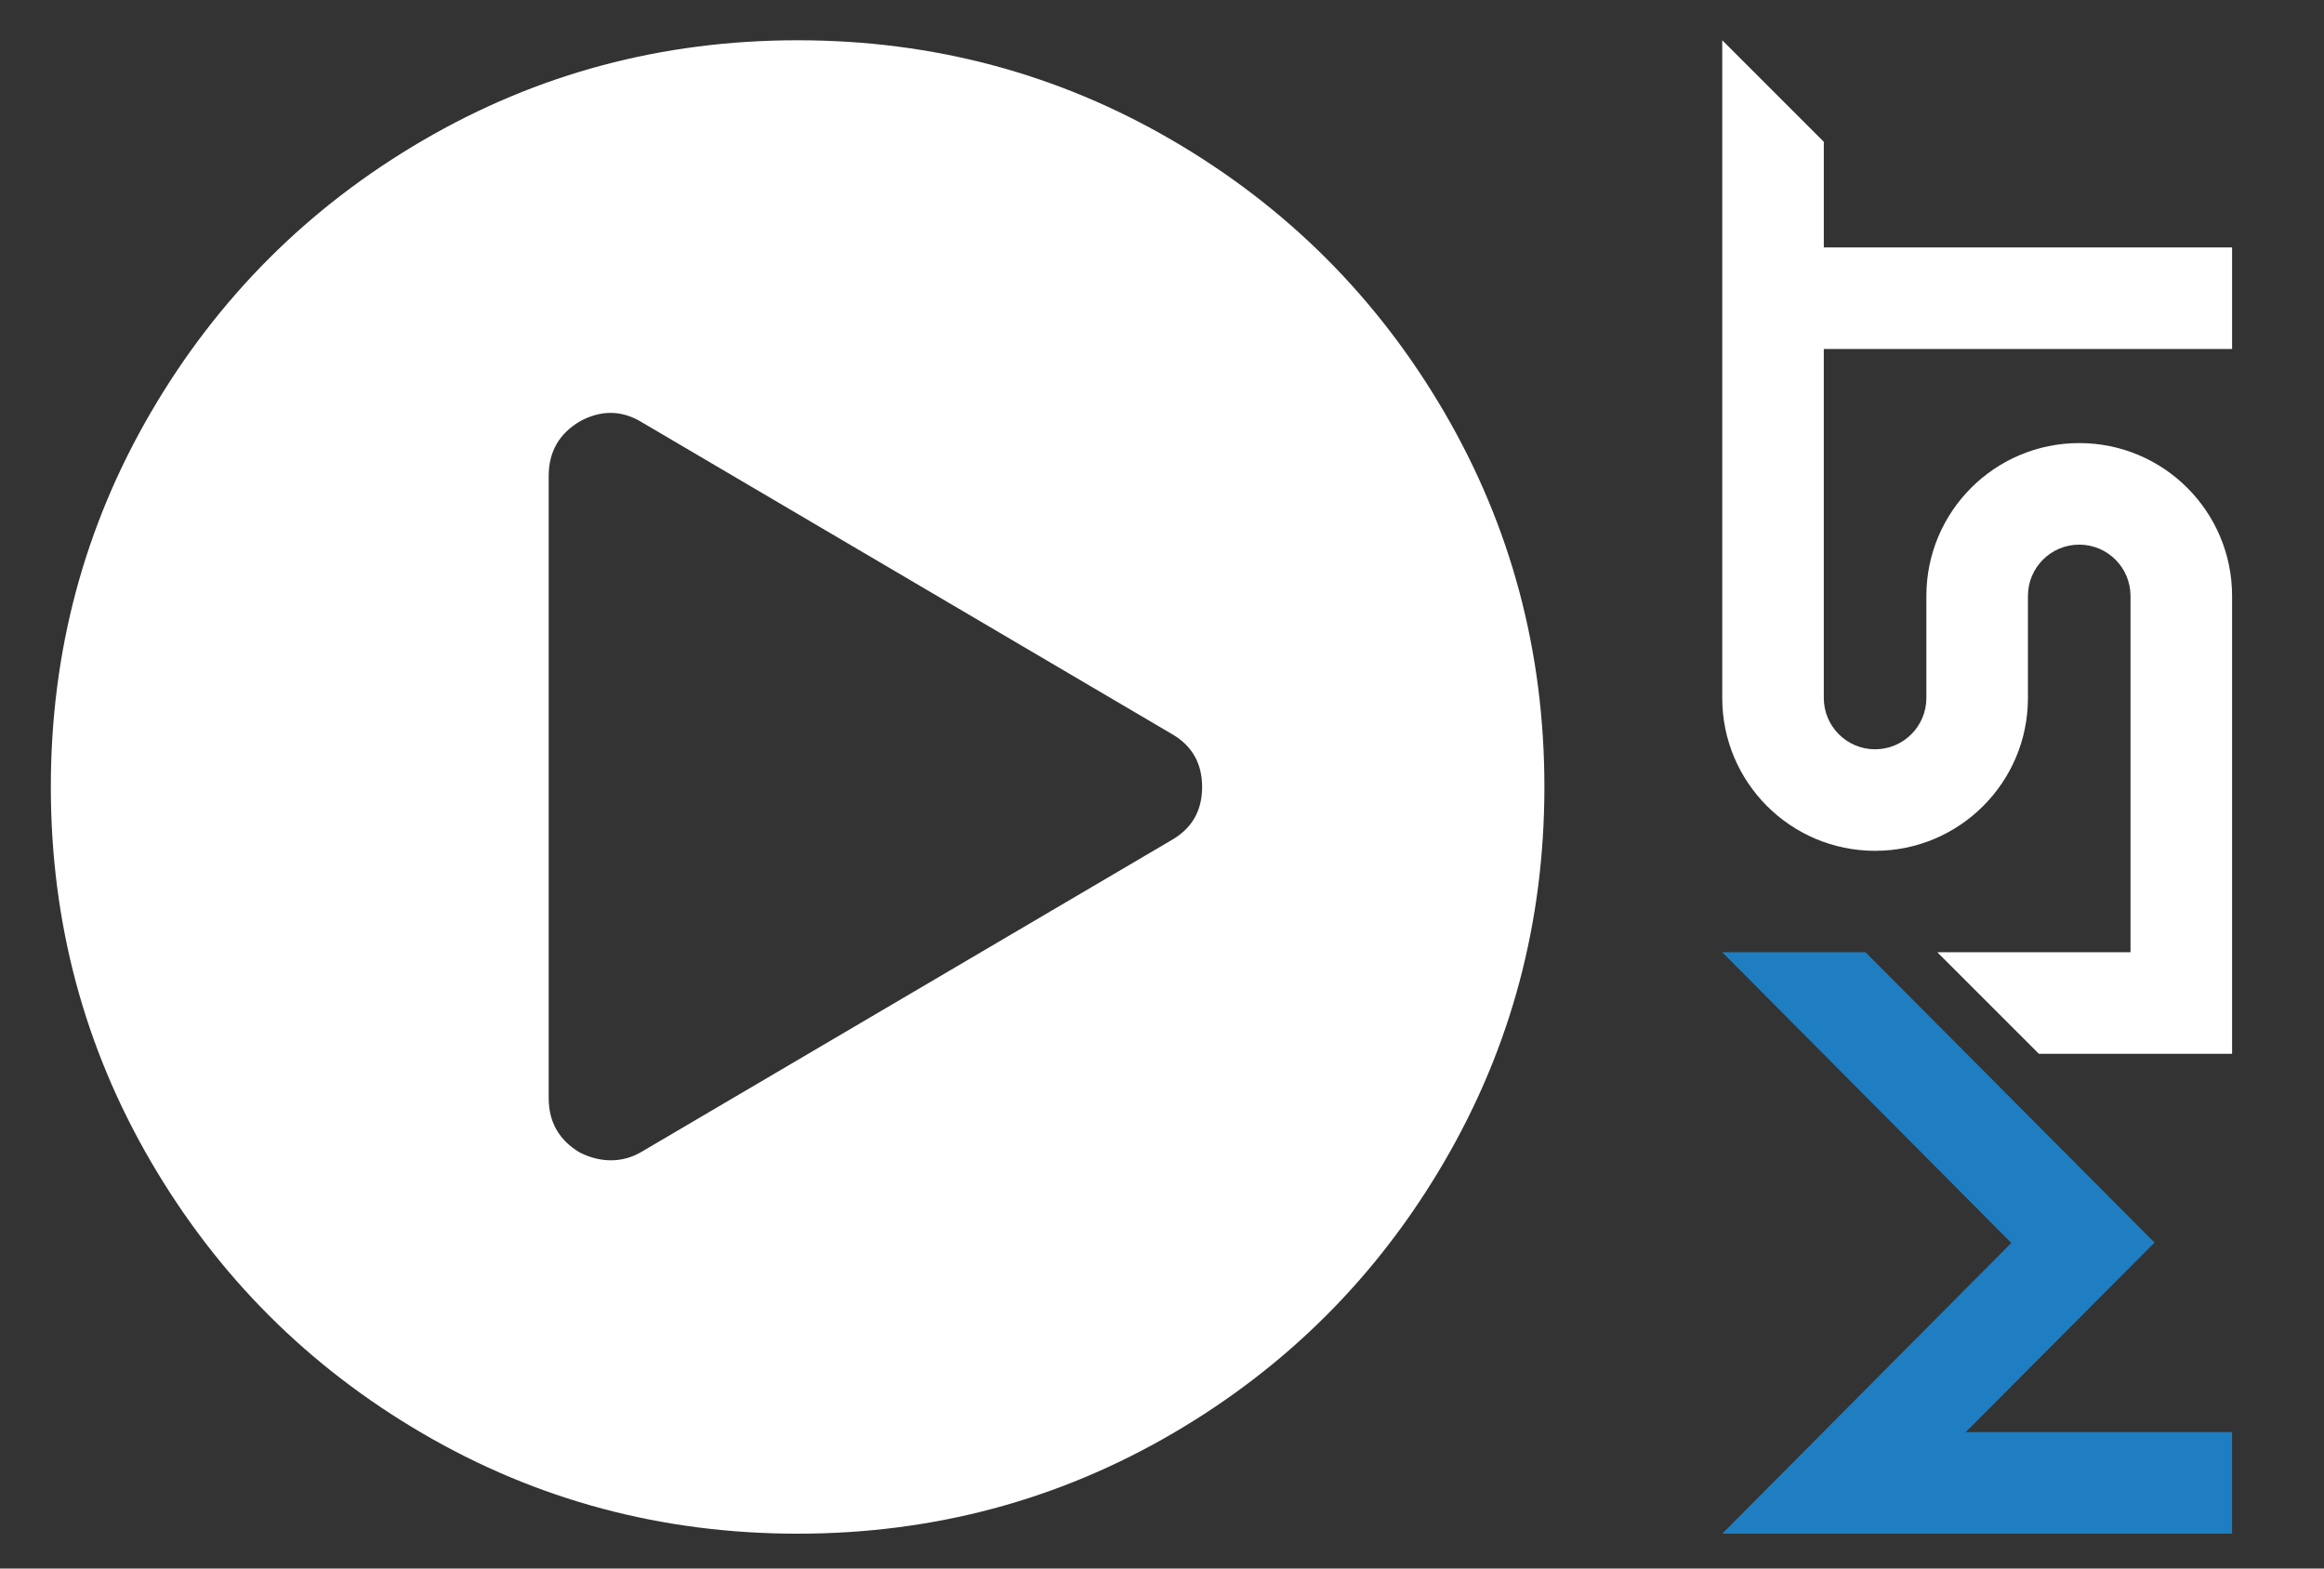 <?xml version="1.0" encoding="utf-8"?>
<!-- Generator: Adobe Illustrator 16.0.0, SVG Export Plug-In . SVG Version: 6.00 Build 0)  -->
<!DOCTYPE svg PUBLIC "-//W3C//DTD SVG 1.1//EN" "http://www.w3.org/Graphics/SVG/1.1/DTD/svg11.dtd">
<svg version="1.1" id="Livello_1" xmlns="http://www.w3.org/2000/svg" xmlns:xlink="http://www.w3.org/1999/xlink" x="0px" y="0px"
	 width="200px" height="135px" viewBox="0 0 200 135" enable-background="new 0 0 200 135" xml:space="preserve">
<rect x="0" y="0" width="200" height="135" fill="#333333" stroke="none"/>
<g>
	<path fill="#FFFFFF" d="M124.291,35.473c-5.748-9.845-13.542-17.641-23.388-23.387c-9.849-5.747-20.599-8.62-32.259-8.62
		s-22.413,2.873-32.259,8.62c-9.847,5.746-17.643,13.542-23.39,23.387c-5.747,9.848-8.62,20.602-8.62,32.26
		c0,11.658,2.874,22.412,8.619,32.257c5.747,9.846,13.542,17.645,23.389,23.391c9.848,5.746,20.6,8.619,32.26,8.619
		c11.659,0,22.413-2.873,32.26-8.619c9.846-5.746,17.641-13.543,23.387-23.391c5.746-9.846,8.618-20.6,8.618-32.257
		C132.908,56.075,130.035,45.32,124.291,35.473z M100.775,72.334L55.252,99.111c-0.836,0.502-1.729,0.754-2.677,0.754
		c-0.892,0-1.785-0.225-2.678-0.67c-1.784-1.061-2.677-2.621-2.677-4.686V40.956c0-2.063,0.893-3.626,2.677-4.687
		c1.841-1.004,3.626-0.977,5.355,0.083l45.523,26.779c1.785,1.003,2.677,2.539,2.677,4.603
		C103.453,69.797,102.56,71.329,100.775,72.334z"/>
</g>
<g>
	<path fill="#FFFFFF" d="M148.213,3.466v34.669v13.839v8.099c0,7.264,5.888,13.155,13.153,13.155
		c7.265,0,13.155-5.892,13.155-13.155V51.29c0-2.437,1.974-4.414,4.413-4.414s4.414,1.977,4.414,4.414v7.216v14.722v8.729h-16.624
		l8.74,8.74h7.885h8.741v-8.74v-8.729V58.506V51.29c0-7.264-5.891-13.155-13.155-13.155c-7.264,0-13.154,5.891-13.154,13.155v8.783
		c0,2.438-1.977,4.416-4.415,4.416s-4.413-1.978-4.413-4.416v-8.099V38.135v-8.099h35.137v-8.74h-35.136v-9.09L148.213,3.466z"/>
	<polygon fill="#1E7EC1" points="192.088,123.259 192.088,132 148.213,132 173.089,106.977 148.213,81.957 160.544,81.957 
		185.417,106.947 169.167,123.259 	"/>
</g>
</svg>
